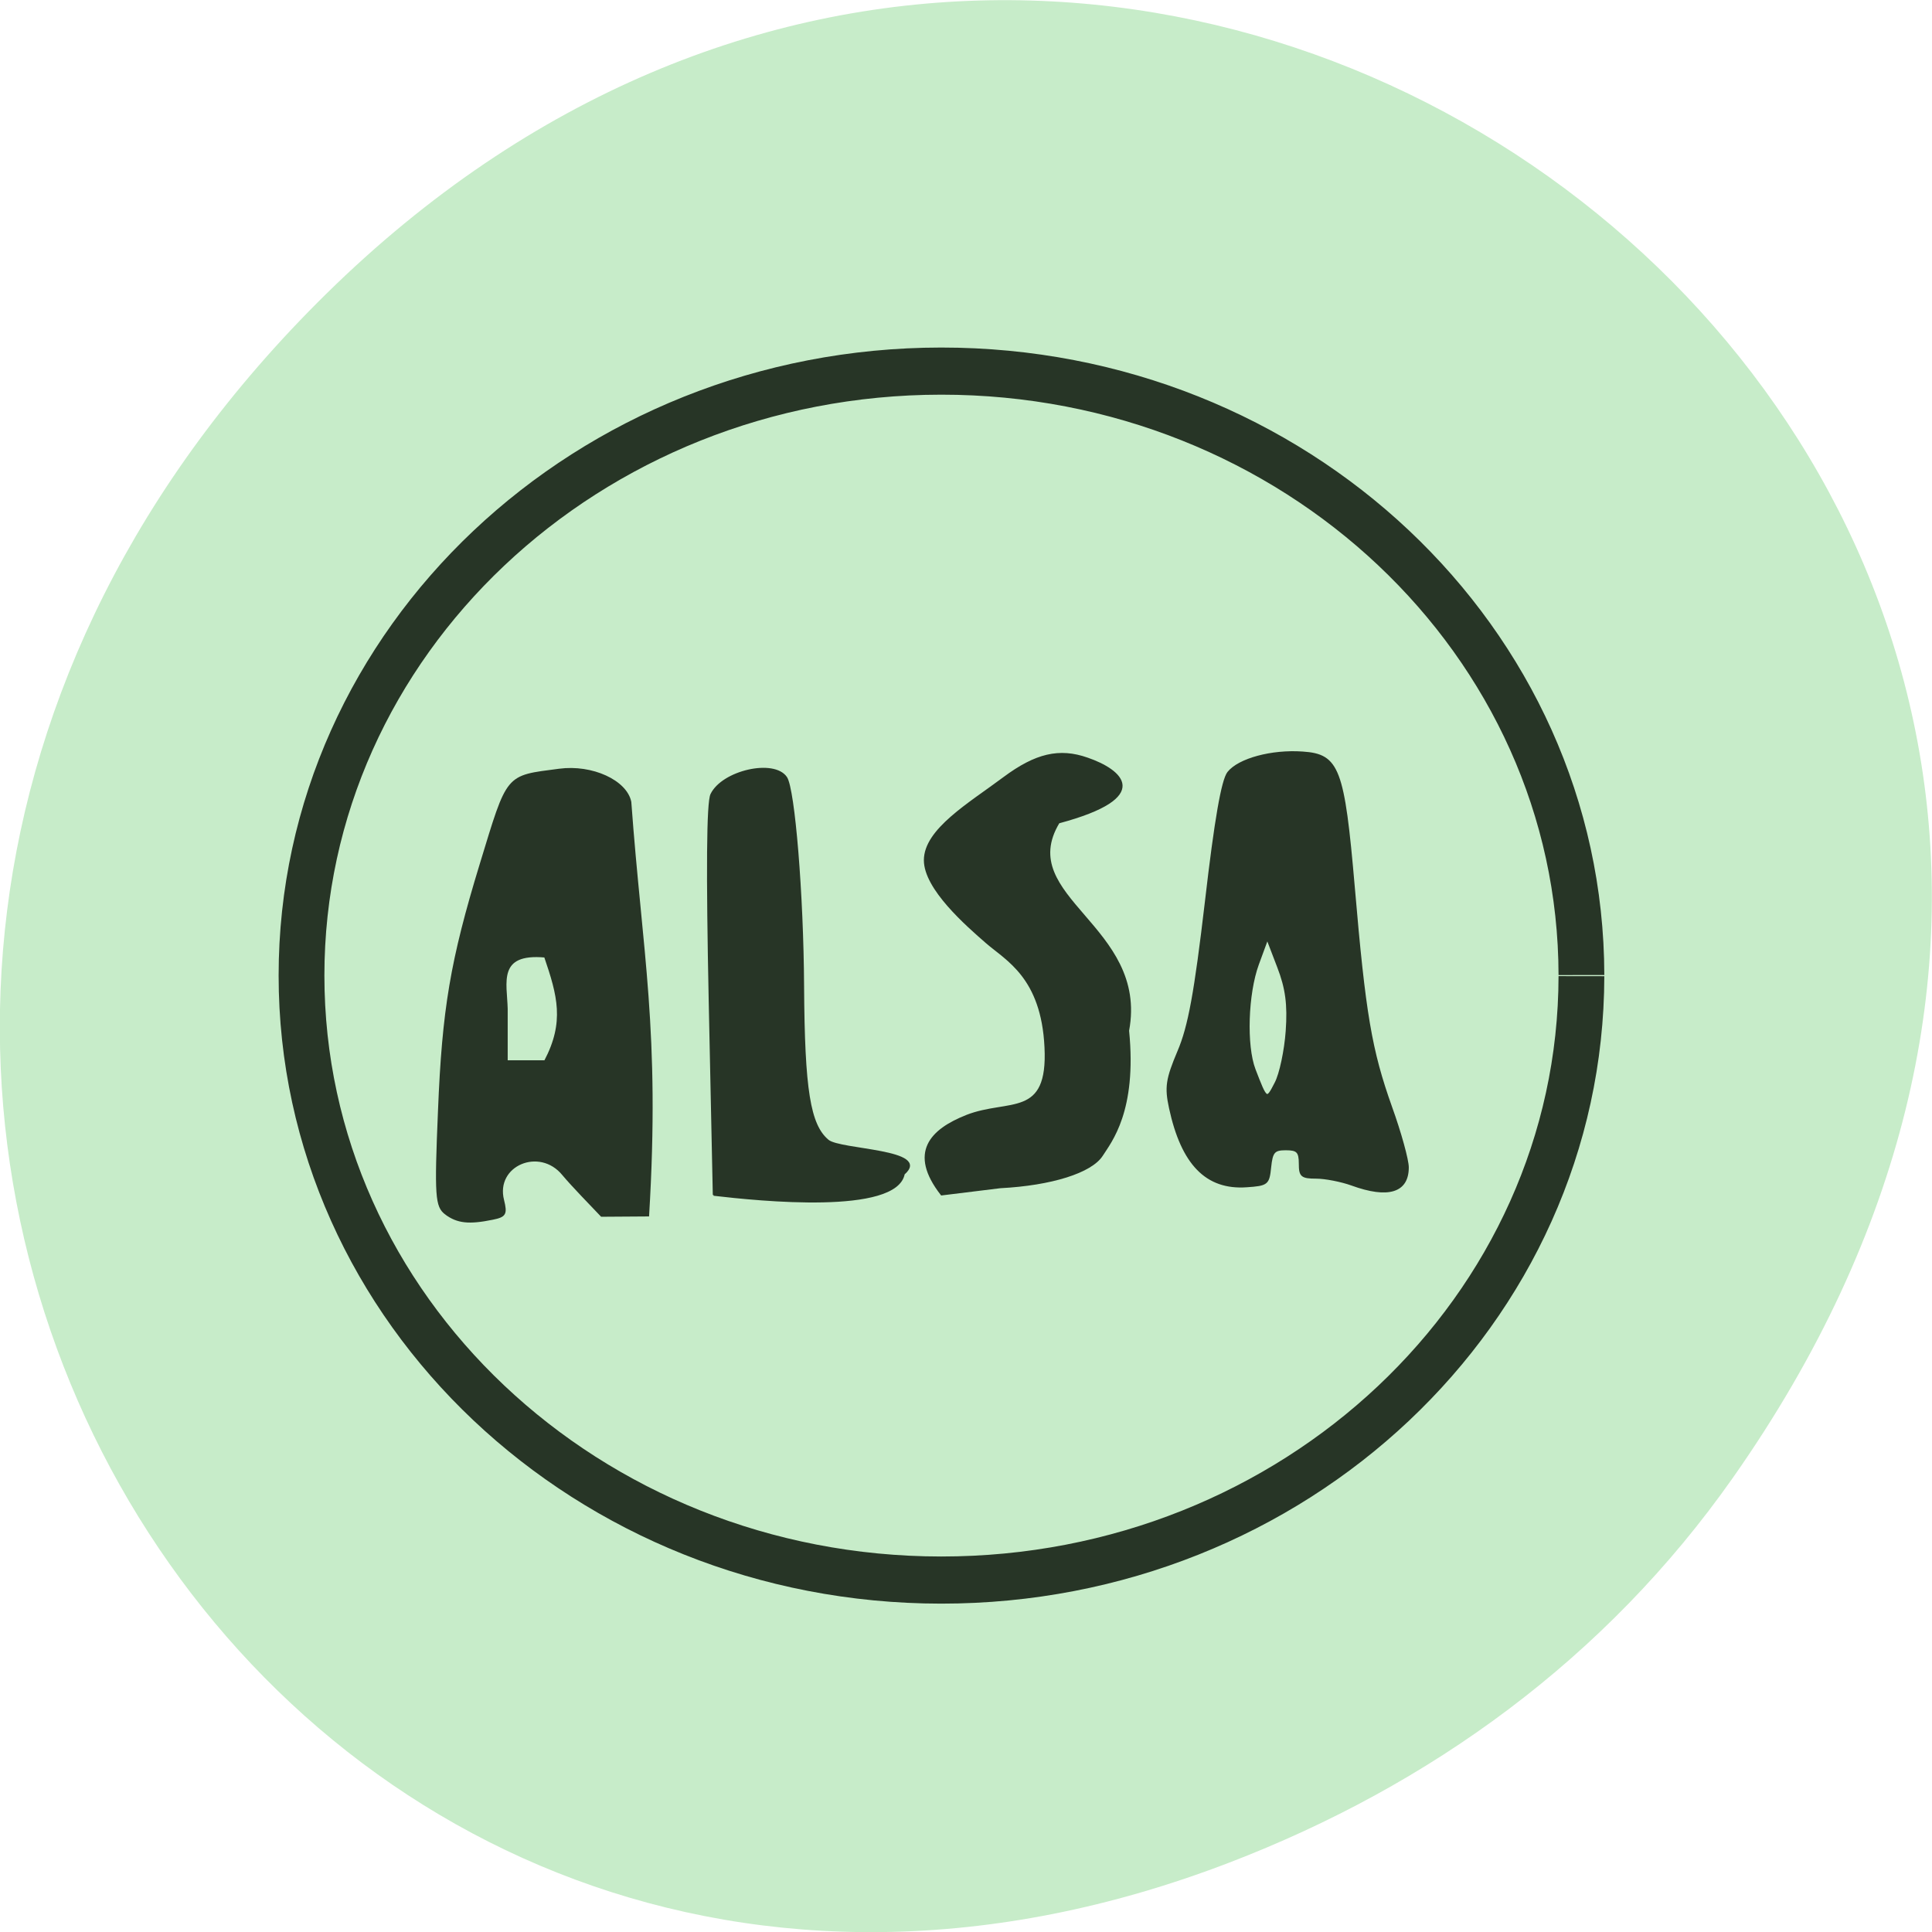 <svg xmlns="http://www.w3.org/2000/svg" viewBox="0 0 48 48"><g fill="#c7ecc9"><path d="m 43.05 36.719 c 17.262 -24.547 -14.613 -49.42 -34.945 -29.418 c -19.16 18.844 -1.398 48.13 22.441 38.973 c 4.973 -1.91 9.336 -5.05 12.504 -9.555"/><path d="m 231.06 145.7 c -0.07 47.932 -42.45 86.75 -94.69 86.73 c -52.26 -0.023 -94.59 -38.888 -94.59 -86.82 c 0 -47.932 42.34 -86.77 94.59 -86.8 c 52.23 -0.023 94.62 38.798 94.69 86.73" transform="matrix(0.168 0 0 0.173 0.472 -0.954)" stroke="#273526" stroke-width="6.769"/></g><g fill="#273526" stroke="#273526" transform="matrix(0.161 0 0 0.134 4.881 6.361)"><path d="m 178.28 172.19 c -1.628 -0.698 -4.107 -1.279 -5.492 -1.279 c -2.236 0 -2.527 -0.32 -2.527 -2.617 c 0 -2.21 -0.364 -2.646 -2.163 -2.646 c -1.822 0 -2.163 0.465 -2.406 3.286 c -0.267 3.14 -0.437 3.315 -3.645 3.577 c -6.172 0.523 -9.939 -4.129 -11.81 -14.51 c -0.705 -3.896 -0.51 -5.408 1.288 -10.526 c 1.652 -4.623 2.6 -10.933 4.252 -27.827 c 1.458 -15.15 2.527 -22.477 3.451 -23.902 c 1.628 -2.472 6.682 -4.129 11.469 -3.722 c 5.516 0.436 6.318 2.966 7.897 24.949 c 1.677 23.582 2.624 30.24 5.759 40.825 c 1.434 4.769 2.576 9.799 2.576 11.166 c 0 4.565 -3.01 5.699 -8.651 3.228 m -10.04 -28.496 c 0.292 -4.914 -0.049 -7.938 -1.312 -11.864 l -1.677 -5.263 l -1.458 4.769 c -1.652 5.438 -1.92 15.06 -0.51 19.482 c 1.847 5.757 1.847 5.757 3.232 2.53 c 0.753 -1.687 1.507 -6.05 1.725 -9.654" stroke-width="0.303"/><path d="m 118.86 159.36 c 6.537 -3.053 12.684 0.64 12.13 -12.649 c -0.51 -12.969 -5.978 -16.17 -9.04 -19.366 c -3.086 -3.228 -9.574 -10 -9.574 -15.324 c 0 -5.728 6.95 -10.555 12.247 -15.324 c 4.884 -4.362 8.529 -5.408 12.855 -3.577 c 5.224 2.152 10.4 7.182 -4.423 11.951 c -6.925 13.87 13.754 19.13 10.74 38.557 c 1.239 14.946 -2.722 20.616 -4.058 23.15 c -1.677 3.111 -7.776 5.438 -15.698 5.932 l -9.06 1.338 c -5.079 -7.822 -1.652 -12.07 3.888 -14.684" stroke-width="0.251"/><path d="m 79.81 174.08 l -0.632 -35.969 c -0.413 -24.11 -0.34 -36.754 0.267 -38.3 c 1.725 -4.333 9.696 -6.513 11.567 -3.14 c 1.215 2.181 2.551 21.75 2.624 38.732 c 0.097 19.22 0.972 25.705 3.815 28.554 c 1.895 1.89 16.04 1.716 11.712 6.252 c -1.215 7.473 -22.307 4.885 -29.354 3.896" stroke-width="0.261"/><path d="m 38.48 177.6 c -1.507 -1.367 -1.628 -3.228 -1.069 -19.1 c 0.632 -18.871 1.895 -27.856 6.439 -45.739 c 4.301 -16.923 3.839 -16.254 12.13 -17.563 c 5.05 -0.814 10.327 2.094 10.983 6.02 c 1.701 28.06 4.471 42.45 2.746 76.71 l -7.193 0.058 c -1.677 -2.123 -4.495 -5.583 -5.929 -7.647 c -3.621 -5.35 -10.643 -1.774 -9.258 4.711 c 0.535 2.588 0.316 3.02 -1.628 3.489 c -3.645 0.901 -5.419 0.669 -7.217 -0.93 m 15.309 -47.688 c -7.533 -0.814 -6 4.856 -5.905 9.654 v 9.683 h 5.905 c 3.183 -7.24 2.041 -12.154 0 -19.337" stroke-width="0.281"/></g></svg>